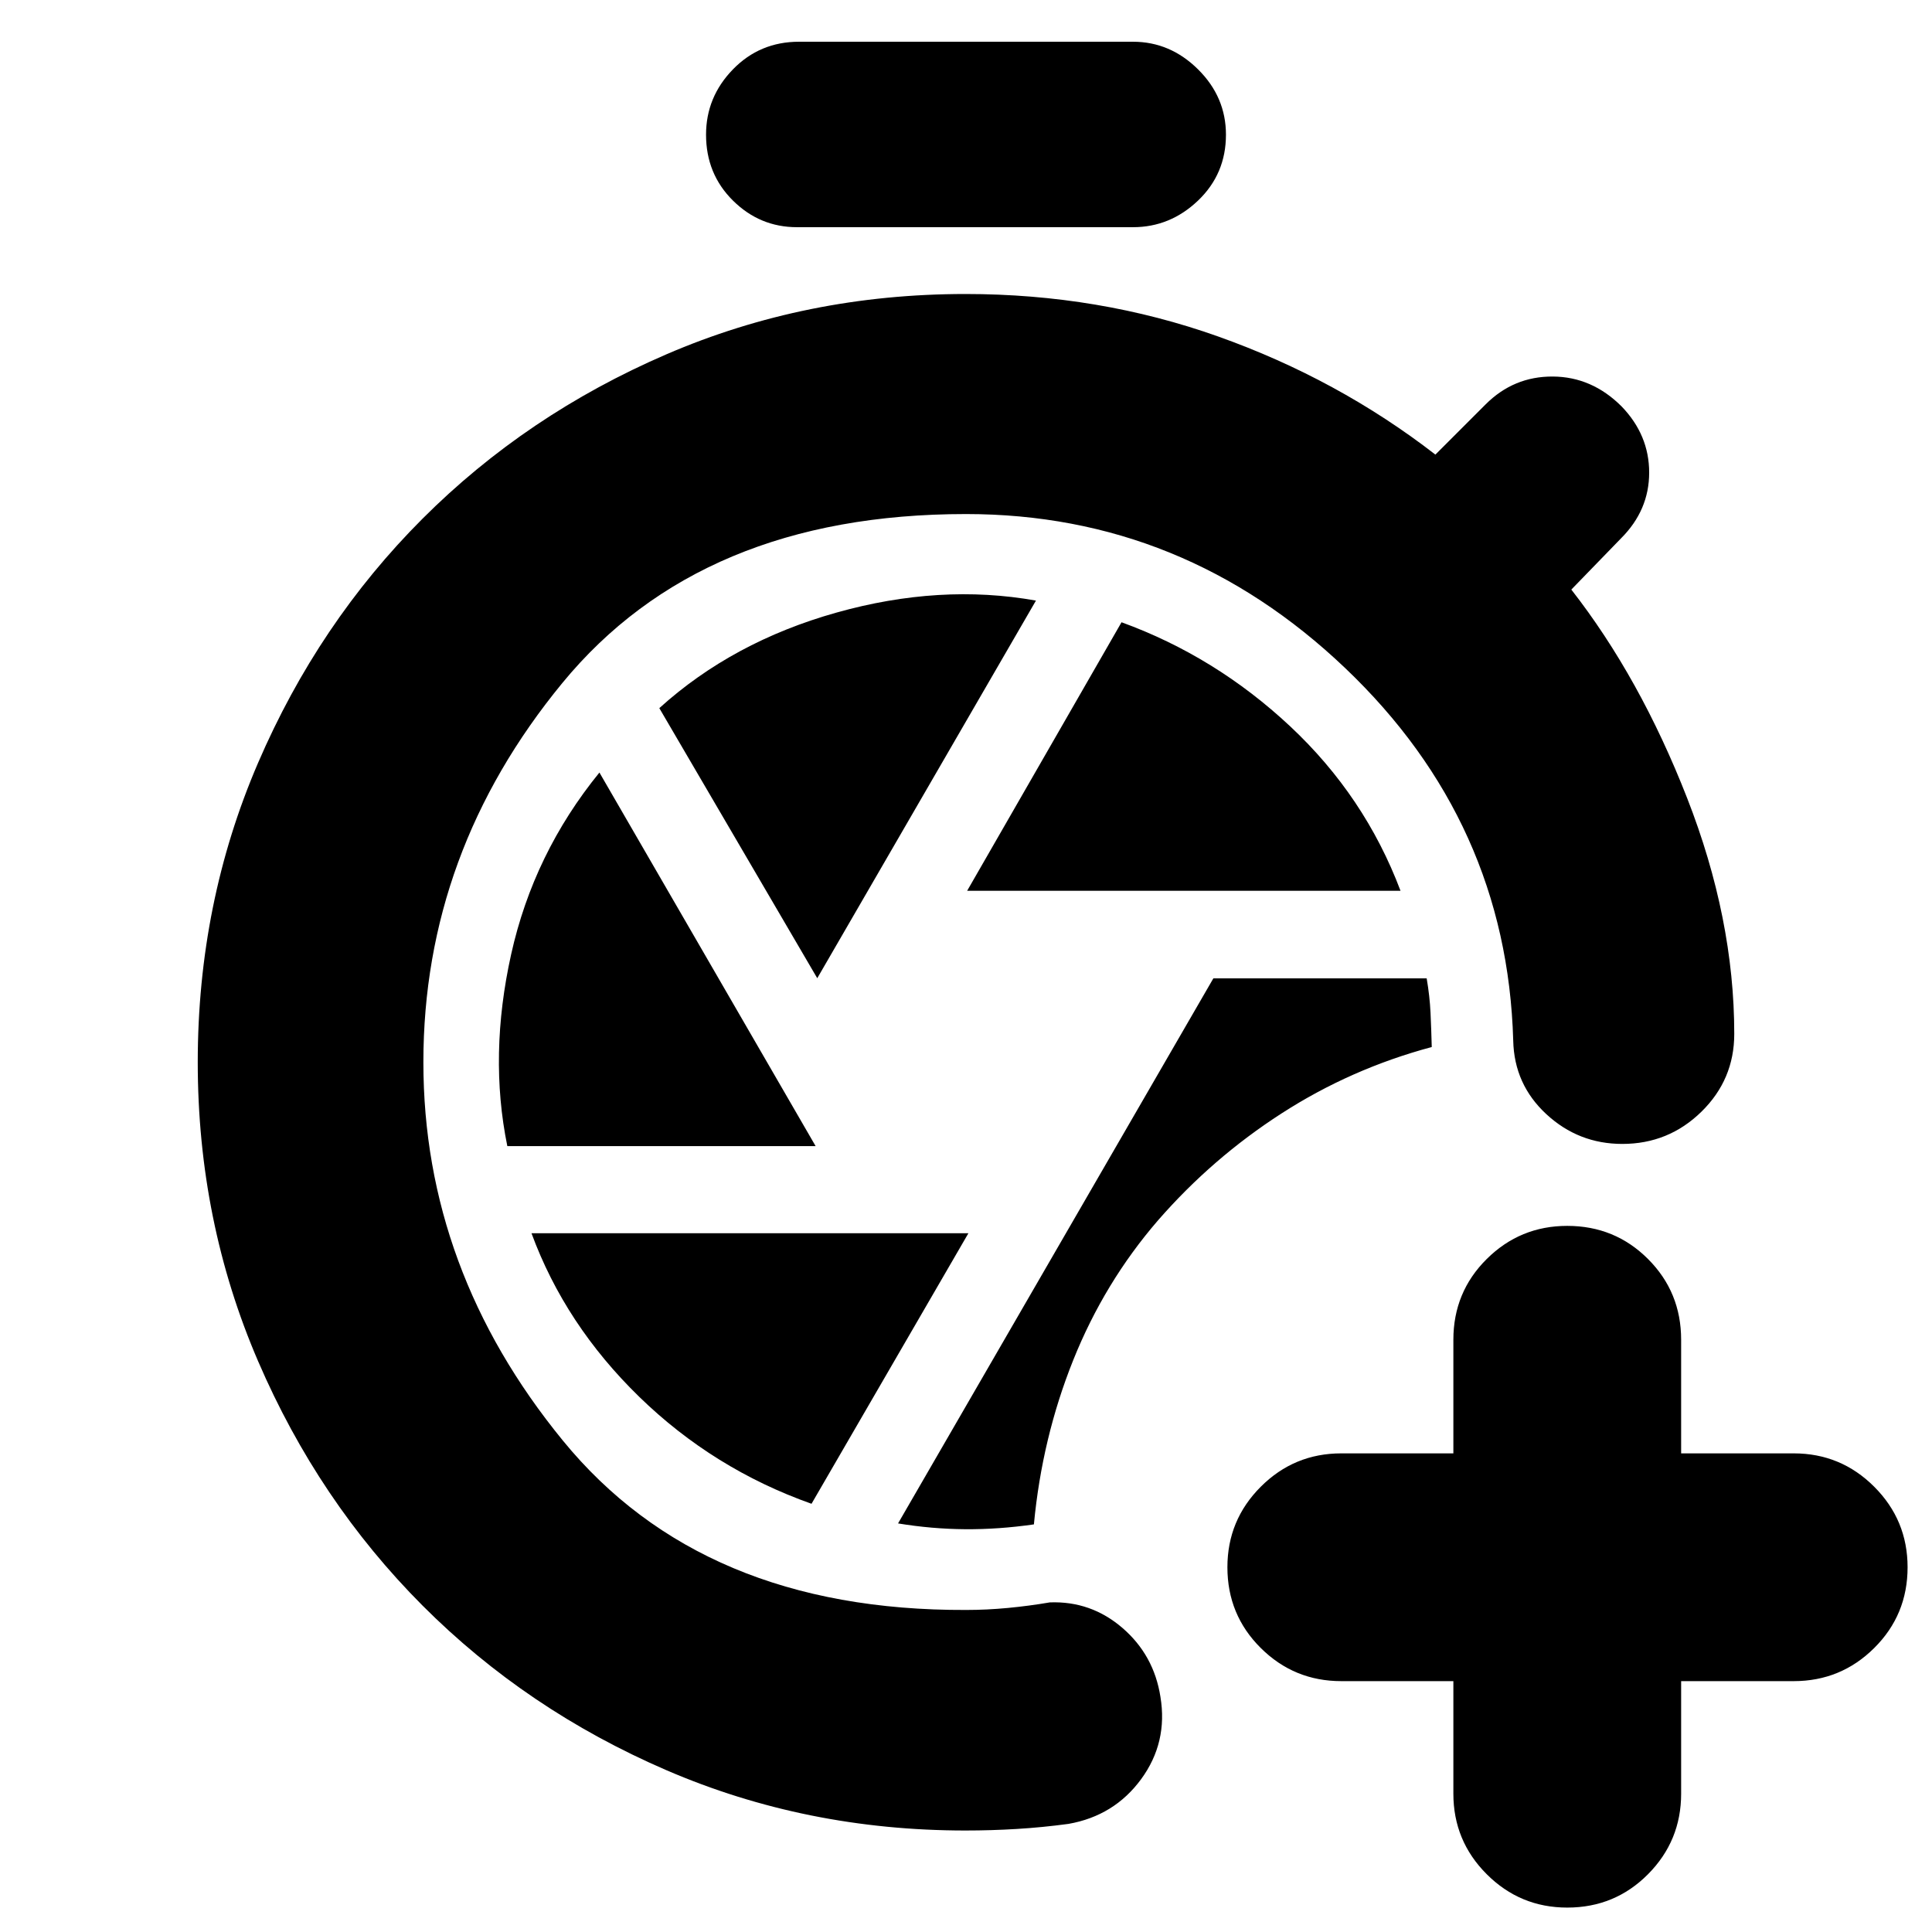 <svg xmlns="http://www.w3.org/2000/svg" height="24" viewBox="0 -960 960 960" width="24"><path d="M479.76-50.43q-79.19 0-148.65-29.98-69.46-29.98-121.18-81.82-51.71-51.84-81.69-121.41-29.98-69.58-29.98-148.53 0-79.2 29.98-148.78 29.98-69.57 81.69-121.29 51.72-51.72 121.18-81.69 69.46-29.98 148.65-29.98 66.24 0 125.62 21.14 59.38 21.14 107.86 58.66l24.96-24.96q13.95-13.95 33.39-13.83 19.43.12 34.15 14.83 13.72 14.2 13.72 32.9 0 18.69-13.96 32.65l-24.72 25.48q34.09 43.61 57.52 103.53 23.44 59.92 23.44 117.25 0 22.72-16.34 38.69-16.33 15.98-39.29 15.98-21.76 0-37.74-14.78t-16.46-36.54q-3.11-108.57-83.49-185.11-80.38-76.55-188.42-76.55-131.61 0-200.62 84-69.01 84-69.01 188.4 0 103.19 69.25 187.91T480-160.02q10.28 0 20.83-1 10.54-1 20.82-2.76 20.48-.76 36.1 12.71 15.62 13.48 18.86 34.2 3.76 22.72-9.6 40.94-13.36 18.21-36.08 22.21-13.04 1.76-25.7 2.52-12.66.77-25.47.77Zm33.98-152.11q4.04-42.92 19.52-81.57 15.48-38.65 42.2-69.56 26.95-30.92 61.39-53.11 34.43-22.2 74.58-32.96-.23-8.85-.61-17.05-.39-8.21-1.91-17.06h-106L446.24-203.02q16.8 2.76 33.39 2.88 16.59.12 34.11-2.4Zm-33.17-314.83h215.34q-17.71-46.96-54.81-81.7-37.1-34.73-83.82-51.73l-76.71 133.43Zm-74.48 43.44 108.67-187.64q-47.67-8.52-99.19 5.98-51.53 14.5-87.96 47.46l78.48 134.2Zm-154 83.43h153.19L297.85-576.13q-32.72 40.2-43.86 90.31-11.14 50.12-1.9 95.32Zm151.15 177.72 77.96-134.44H264.09q16.71 45.44 53.55 81.3 36.84 35.85 85.6 53.14Zm-7.22-634.33q-18.48 0-31.84-13.24-13.35-13.24-13.35-32.72 0-18.71 13.35-32.45 13.36-13.74 32.84-13.74h165.96q18.48 0 32.34 13.74 13.85 13.74 13.85 32.45 0 19.48-13.85 32.72-13.86 13.24-32.34 13.24H396.02Zm326.15 722.46h-55.69q-23.44 0-40.01-16.46-16.58-16.46-16.58-40.13 0-23.43 16.58-40.01 16.57-16.58 40.01-16.58h55.69v-56.45q0-23.68 16.58-40.13 16.58-16.46 40.01-16.46 23.67 0 40.13 16.46 16.46 16.45 16.46 40.13v56.45h55.93q23.44 0 40.01 16.58 16.58 16.58 16.58 40.01 0 23.67-16.58 40.13-16.57 16.46-40.01 16.46h-55.93v55.93q0 23.44-16.46 40.01-16.46 16.58-40.13 16.58-23.43 0-40.01-16.58-16.58-16.57-16.58-40.01v-55.93Z"/></svg>